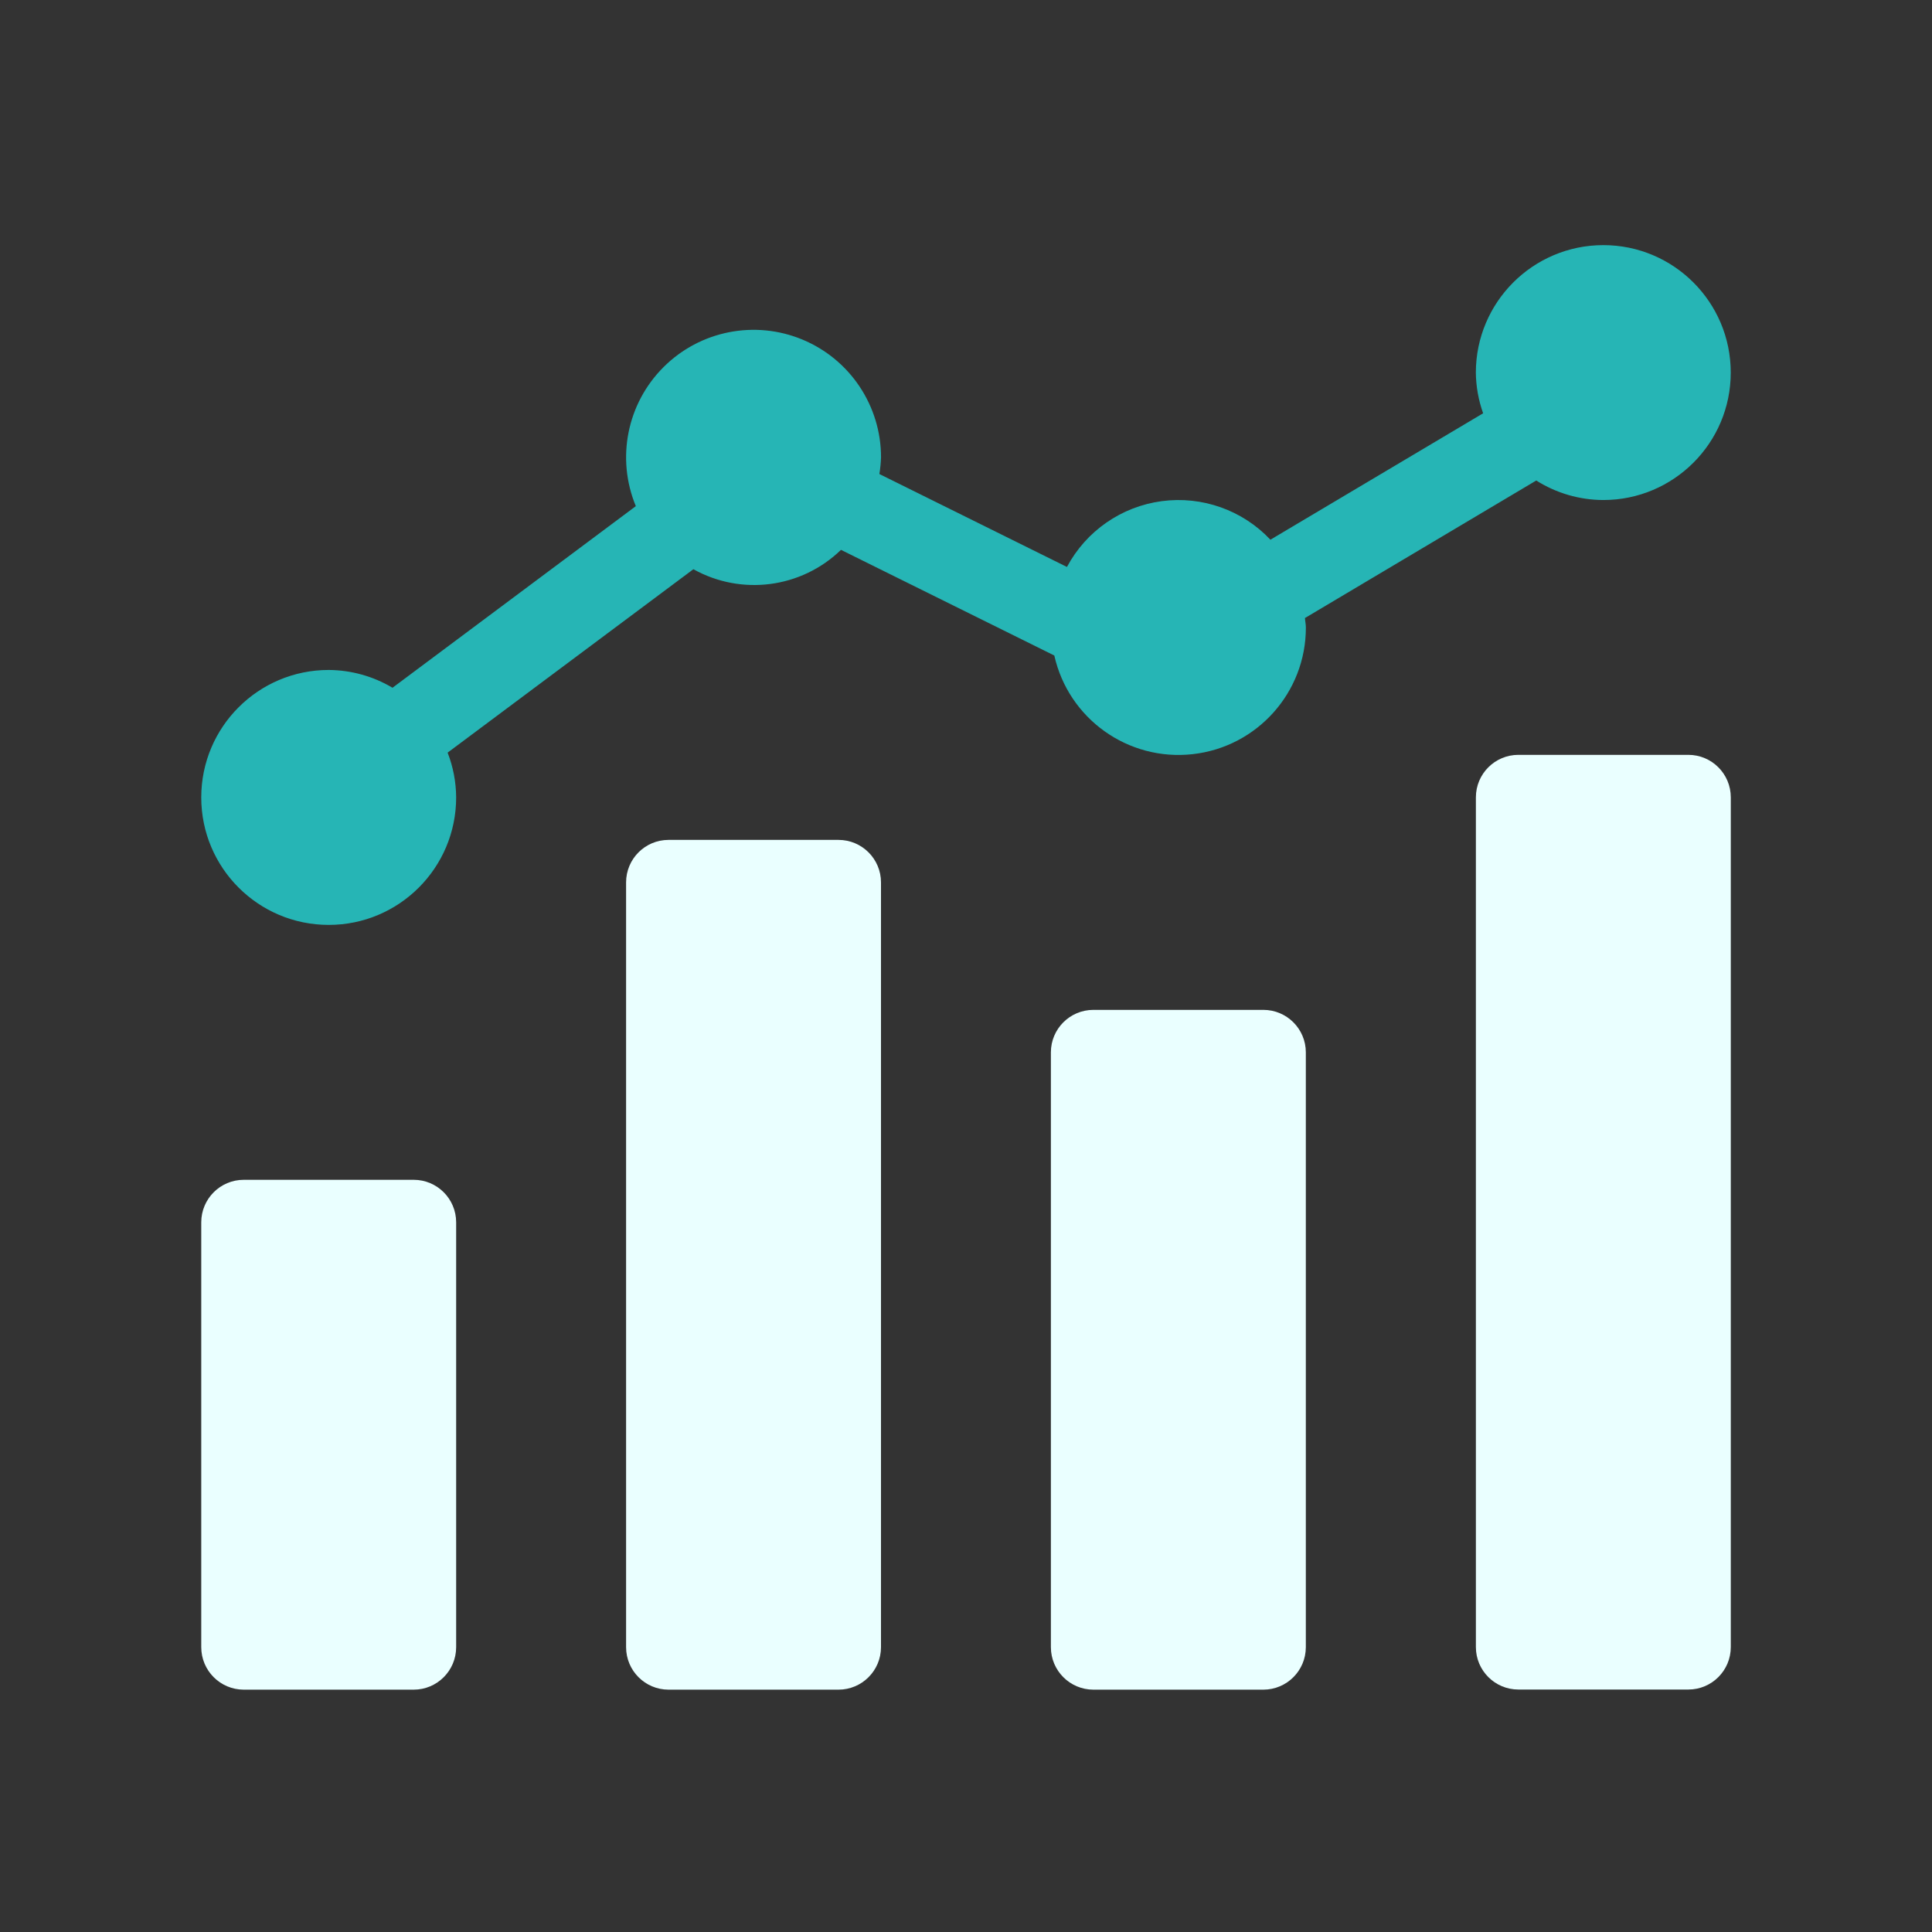 <svg width="48" height="48" viewBox="0 0 48 48" fill="none" xmlns="http://www.w3.org/2000/svg">
<rect x="0" y="0" width="48" height="48" fill="#333333" stroke="none"/>
<g clip-path="url(#clip0_4227_19733)">
<path d="M6.056 29.312H10.278C10.861 29.312 11.333 29.785 11.333 30.368V40.923C11.333 41.506 10.861 41.979 10.278 41.979H6.056C5.473 41.979 5 41.506 5 40.923V30.368C5 29.785 5.473 29.312 6.056 29.312Z" fill="#EAFFFF"/>
<path d="M16.61 20.867H20.832C21.415 20.867 21.888 21.34 21.888 21.923V40.923C21.888 41.506 21.415 41.979 20.832 41.979H16.61C16.027 41.979 15.555 41.506 15.555 40.923V21.923C15.555 21.34 16.027 20.867 16.61 20.867Z" fill="#EAFFFF"/>
<path d="M27.165 25.09H31.387C31.97 25.09 32.443 25.563 32.443 26.145V40.923C32.443 41.506 31.97 41.979 31.387 41.979H27.165C26.582 41.979 26.109 41.506 26.109 40.923V26.145C26.109 25.563 26.582 25.09 27.165 25.09Z" fill="#EAFFFF"/>
<path d="M37.724 18.754H41.946C42.529 18.754 43.001 19.227 43.001 19.81V40.921C43.001 41.504 42.529 41.976 41.946 41.976H37.724C37.141 41.976 36.668 41.504 36.668 40.921V19.81C36.668 19.227 37.141 18.754 37.724 18.754Z" fill="#EAFFFF"/>
<path d="M39.833 6.09C38.085 6.092 36.669 7.508 36.667 9.257C36.671 9.601 36.732 9.943 36.848 10.268L31.563 13.409C30.87 12.673 29.864 12.317 28.863 12.451C27.86 12.585 26.984 13.194 26.508 14.086L21.848 11.777C21.87 11.642 21.884 11.505 21.889 11.367C21.891 10.086 21.121 8.929 19.937 8.437C18.754 7.945 17.39 8.216 16.484 9.122C15.577 10.028 15.306 11.391 15.797 12.575L9.752 17.087C9.272 16.801 8.725 16.649 8.167 16.645C6.418 16.645 5 18.063 5 19.812C5 21.561 6.418 22.979 8.167 22.979C9.915 22.979 11.333 21.561 11.333 19.812C11.331 19.431 11.259 19.054 11.121 18.699L17.227 14.142C18.422 14.808 19.911 14.613 20.894 13.661L26.194 16.286C26.547 17.86 28.028 18.916 29.631 18.737C31.234 18.559 32.446 17.203 32.444 15.59C32.444 15.509 32.426 15.434 32.421 15.355L38.168 11.938C38.666 12.253 39.243 12.421 39.833 12.423C41.582 12.423 43 11.005 43 9.257C43 7.508 41.582 6.09 39.833 6.09Z" fill="#26B5B5"/>
</g>
<defs>
<clipPath id="clip0_4227_19733">
<rect width="38" height="38" fill="white" transform="translate(5 5)"/>
</clipPath>
</defs>
</svg>
